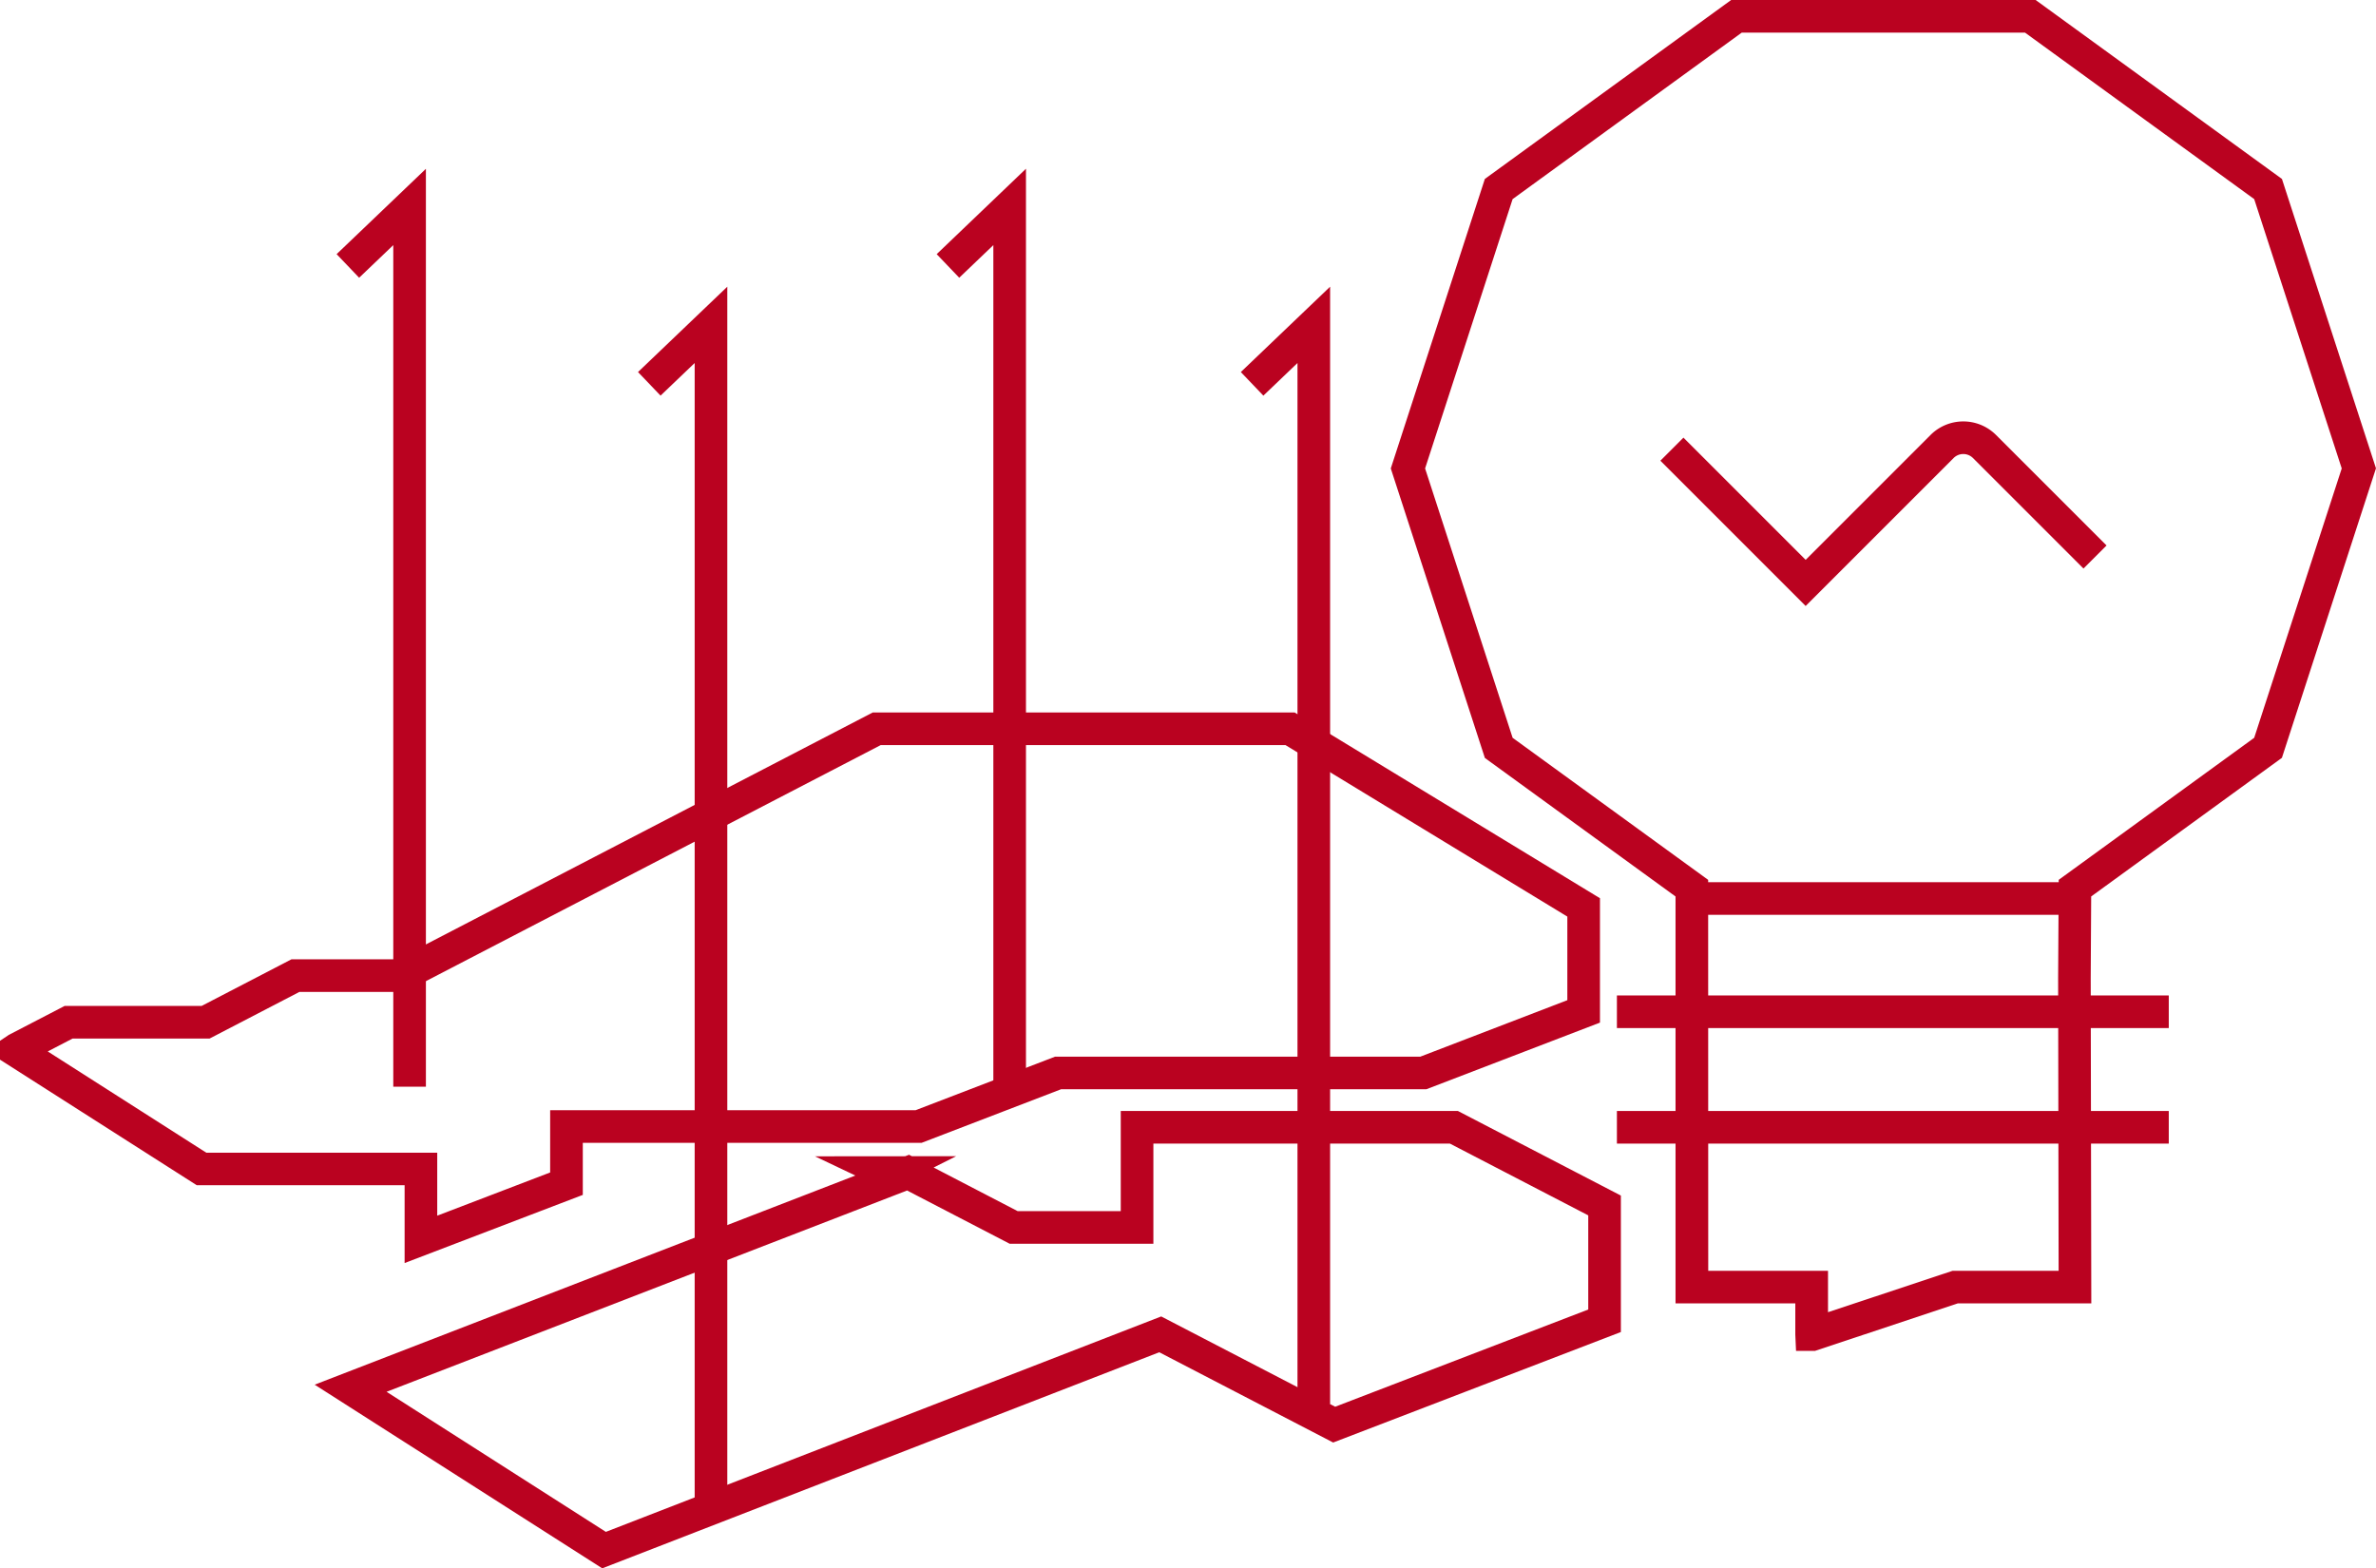 <svg xmlns="http://www.w3.org/2000/svg" xmlns:xlink="http://www.w3.org/1999/xlink" width="145.667" height="96.156" viewBox="0 0 145.667 96.156"><defs><clipPath id="a"><rect width="145.667" height="96.156" transform="translate(0 0)" fill="none"/></clipPath></defs><path d="M70.711,76.259v-6.14H88.893l8.479,4.4v5.773l-15.515,5.96L71.191,80.716,37.144,93.925,23.7,85.336,55.611,72.994,61.9,76.259Zm-2-8.14v6.14H62.389l-5.15-2.674,1.377-.692h-2.71l-.174-.091-.234.091-5.534.005,2.475,1.178L19.291,84.9l17.631,11.26,34.15-13.248,10.662,5.535,17.638-6.775V73.305l-9.99-5.186ZM2.927,64.468l1.523-.791h8.4l5.507-2.859h6.483L53.993,45.685H78.811L96.09,56.2v5.125l-9.011,3.462H64.686L56.135,68.07H33.729v3.818l-6.923,2.65V70.676H12.648ZM53.505,43.685,24.353,58.818H17.87l-5.507,2.859h-8.4L.539,63.454,0,63.816v1.156l12.064,7.7H24.806v4.77L35.73,73.264V70.07H56.506l8.55-3.285H87.449L98.09,62.7V55.074L79.372,43.685Z" fill="#ba0220"/><path d="M104.723,53.948,92.735,45.237,87.369,28.722l5.366-16.514L106.783,2h17.366L138.2,12.208l5.366,16.514L138.2,45.237l-11.985,8.709-.036,6.01.03,17.961h-6.5l-7.638,2.539V77.917h-7.343ZM106.133,0l-15.1,10.971L85.266,28.722l5.768,17.751,11.689,8.494V79.916h7.343v1.912l.045,1h1.162l8.755-2.913h8.185l-.036-19.95.029-5,11.693-8.5,5.767-17.751L139.9,10.971,124.8,0Z" fill="#ba0220"/><path d="M26.111,66.629h-2v-51.6l-2.093,2-1.381-1.446,5.474-5.232Z" fill="#ba0220"/><path d="M44.589,92.894h-2V22.257l-2.092,2-1.382-1.445,5.474-5.233Z" fill="#ba0220"/><path d="M81.546,86.091h-2V22.258l-2.092,2-1.382-1.446,5.474-5.233Z" fill="#ba0220"/><path d="M62.9,66.629h-2v-51.6l-2.092,2-1.382-1.446L62.9,10.346Z" fill="#ba0220"/><g clip-path="url(#a)"><path d="M110.7,37.155l-8.906-8.907,1.414-1.414,7.492,7.493,7.659-7.659a2.841,2.841,0,0,1,4.011,0l6.777,6.777-1.414,1.414-6.777-6.777a.839.839,0,0,0-1.183,0Z" fill="#ba0220"/><rect width="33.833" height="2" transform="translate(99.129 61.035)" fill="#ba0220"/><rect width="33.833" height="2" transform="translate(99.129 68.119)" fill="#ba0220"/><rect width="22.687" height="2" transform="translate(104.523 54.091)" fill="#ba0220"/></g></svg>